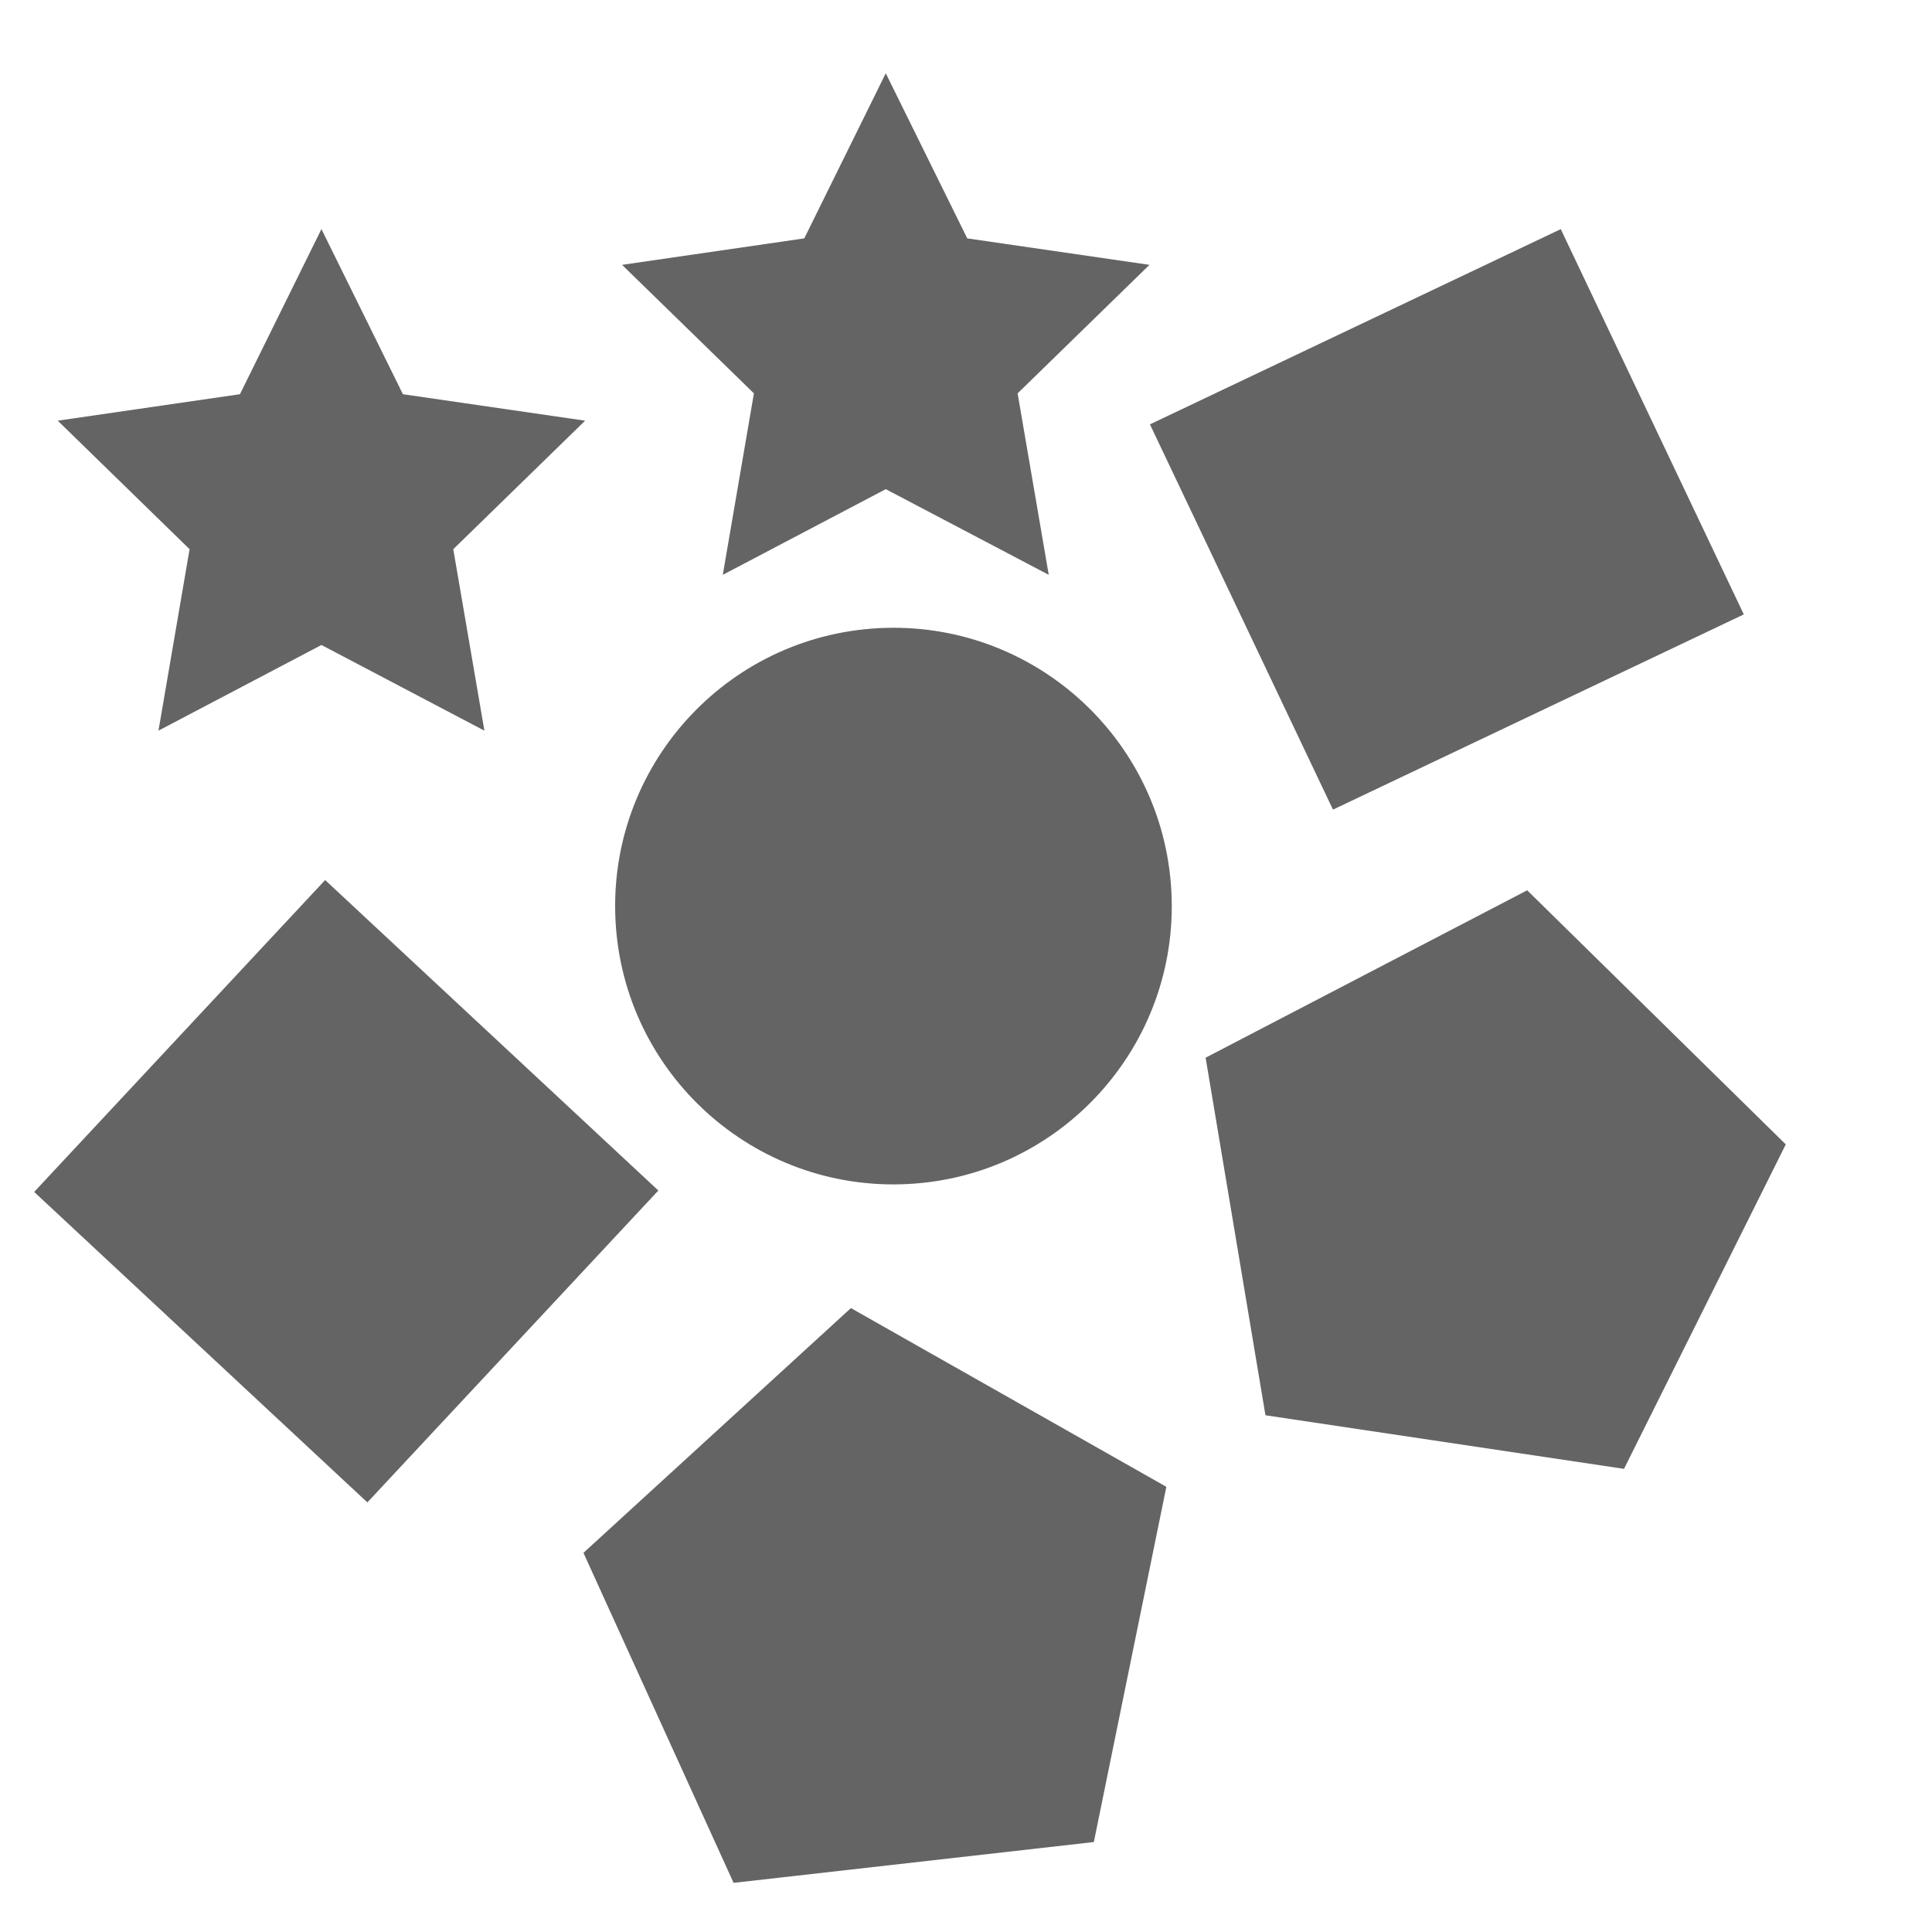 <svg id="ejXDlFT41Vg1" xmlns="http://www.w3.org/2000/svg" xmlns:xlink="http://www.w3.org/1999/xlink" viewBox="0 0 300 300" shape-rendering="geometricPrecision" text-rendering="geometricPrecision" project-id="206175dc028442ccbd3fd214b656aac9" export-id="a2fa58f4007d47018851112ca2807c9d" cached="false"><ellipse rx="43.199" ry="43.199" transform="matrix(-1 0.028-.028-1 138.735 140.697)" fill="#646464" stroke-width="0"/><rect width="121.742" height="66.25" rx="0" ry="0" transform="matrix(-.425-.396 0.682-.731 57.045 233.293)" fill="#646464" stroke-width="0"/><rect width="121.742" height="66.25" rx="0" ry="0" transform="matrix(-.524 0.249-.429-.903 270.776 95.404)" fill="#646464" stroke-width="0"/><rect width="30" height="30" rx="0" ry="0" transform="translate(182.15 300)" fill="rgba(0,0,0,0)" stroke-width="0"/><polygon points="0,-43.053 12.653,-17.415 40.946,-13.304 20.473,6.652 25.306,34.83 0,21.526 -25.306,34.83 -20.473,6.652 -40.946,-13.304 -12.653,-17.415 0,-43.053" transform="translate(49.912 78.627)" fill="#646464" stroke-width="0"/><polygon points="0,-43.053 12.653,-17.415 40.946,-13.304 20.473,6.652 25.306,34.83 0,21.526 -25.306,34.83 -20.473,6.652 -40.946,-13.304 -12.653,-17.415 0,-43.053" transform="translate(137.541 54.43)" fill="#646464" stroke-width="0"/><polygon points="0,-47.902 45.557,-14.802 28.156,38.753 -28.156,38.753 -45.557,-14.802 0,-47.902" transform="matrix(.414 0.91-.91 0.414 137.52 250.703)" fill="#646464" stroke-width="0"/><polygon points="0,-47.902 45.557,-14.802 28.156,38.753 -28.156,38.753 -45.557,-14.802 0,-47.902" transform="matrix(.165 0.986-.986 0.165 230.064 185.606)" fill="#646464" stroke-width="0"/></svg>
